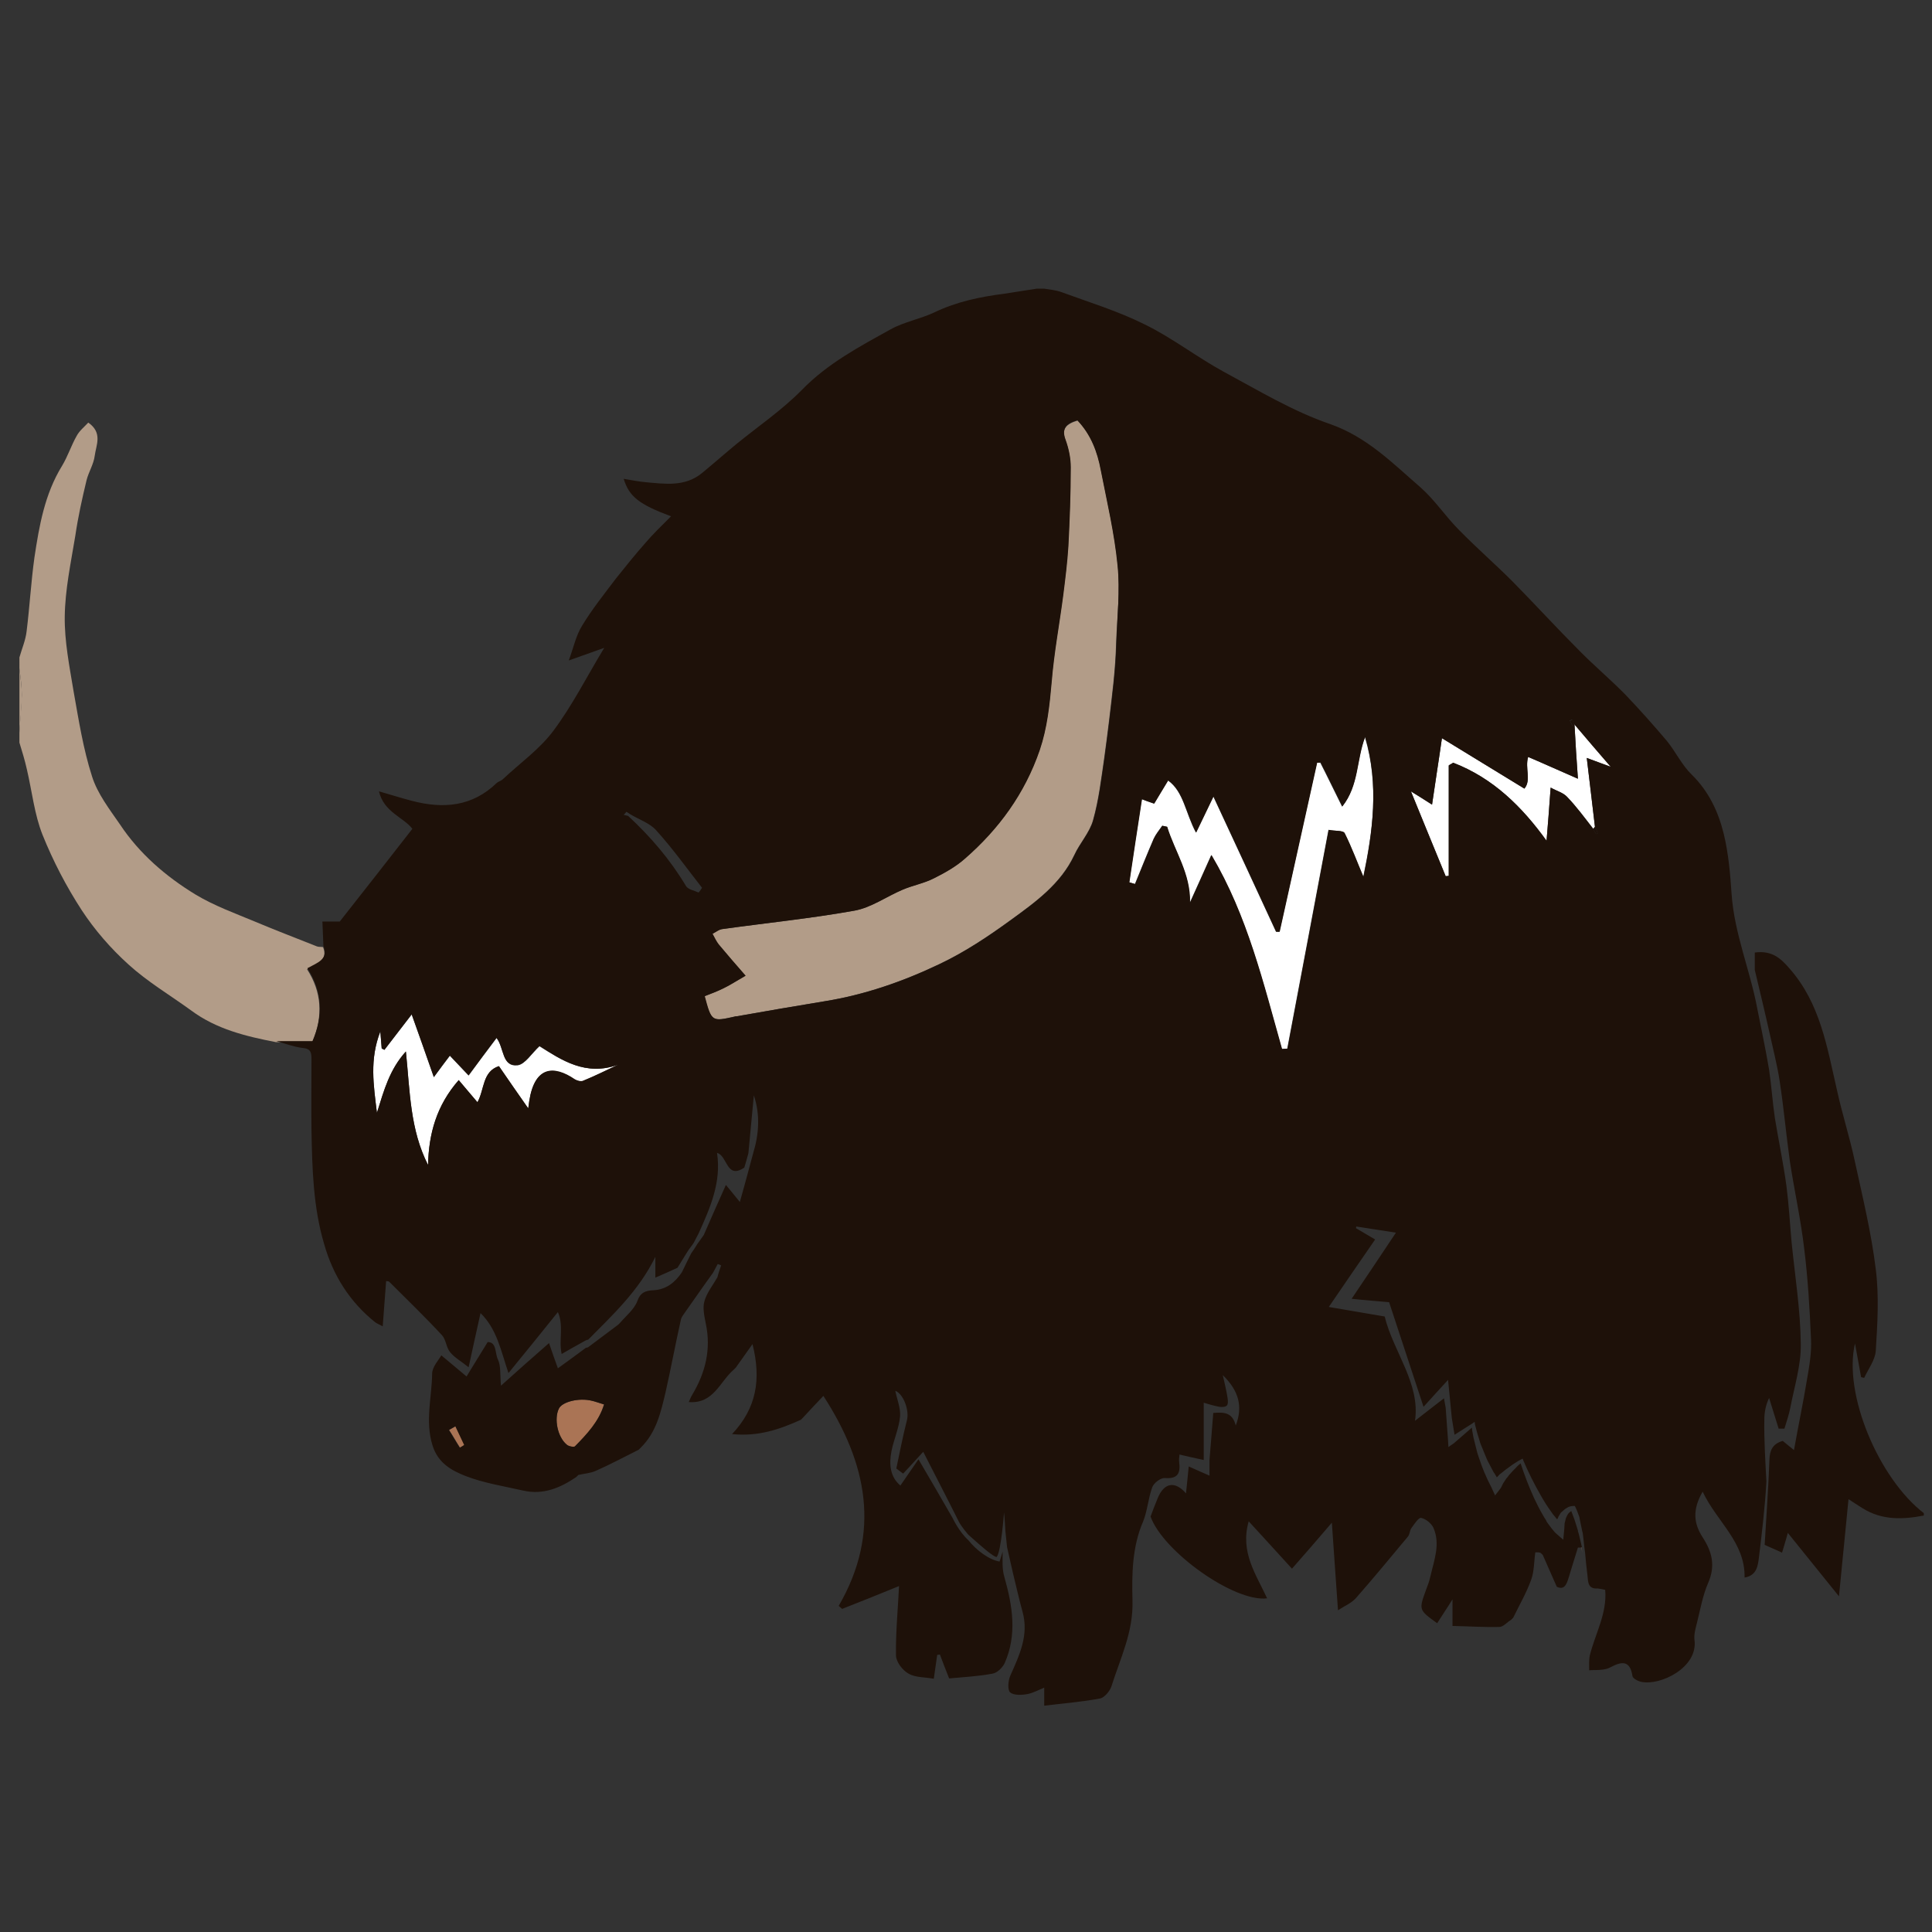 <?xml version="1.0" encoding="utf-8"?>
<!-- Generator: Adobe Illustrator 16.0.0, SVG Export Plug-In . SVG Version: 6.00 Build 0)  -->
<!DOCTYPE svg PUBLIC "-//W3C//DTD SVG 1.1//EN" "http://www.w3.org/Graphics/SVG/1.1/DTD/svg11.dtd">
<svg version="1.1" xmlns="http://www.w3.org/2000/svg" xmlns:xlink="http://www.w3.org/1999/xlink" x="0px" y="0px" width="566.9px"
	 height="566.9px" viewBox="0 0 566.9 566.9" enable-background="new 0 0 566.9 566.9" xml:space="preserve">
<rect x="0" y="0" width="566.9" height="566.9" fill="#333333" stroke="none"/>
<g id="fond" display="none">
	
		<rect x="-10187.9" y="-7591.9" display="inline" fill-rule="evenodd" clip-rule="evenodd" fill="#F2F2F2" width="15942.5" height="15814.7"/>
</g>
<g id="en_cours">
</g>
<g id="fini">
	<g>
		<path fill-rule="evenodd" clip-rule="evenodd" fill="#B29C88" d="M5.7,192.9c0.7-2.5,1.8-5,2.1-7.6c0.9-7.2,1.3-14.5,2.3-21.7
			c1.4-9.3,3-18.6,8.1-26.9c1.7-2.8,2.7-6,4.3-8.8c0.8-1.5,2.2-2.6,3.4-3.9c4.3,3,2.3,6.6,1.9,9.7c-0.3,2.5-1.8,4.8-2.4,7.2
			c-1.3,5.4-2.5,10.8-3.3,16.3c-1.3,7.9-3,15.8-3.1,23.7c-0.1,7.3,1.4,14.7,2.6,22c1.5,8.4,2.8,16.8,5.4,24.9
			c1.6,5.1,5.1,9.6,8.2,14.1c5.7,8.6,13.5,15.3,22.2,20.6c5.5,3.3,11.6,5.5,17.6,8c5.9,2.5,12,4.8,18,7.2c0.5,0.2,1.2,0.1,1.8,0.2
			c1.5,3.9-1.6,4.8-4.7,6.5c4.3,6.7,4.8,13.8,1.5,21.4c-3.6,0-7.1,0-10.6,0c-8.8-1.7-17.5-3.8-24.9-9.3c-6.2-4.5-12.8-8.4-18.4-13.5
			c-5.2-4.7-9.9-10.1-13.7-15.9c-4.5-6.9-8.4-14.4-11.5-22.1c-2.4-6-3.1-12.8-4.6-19.2c-0.6-2.7-1.4-5.3-2.2-7.9c0-1,0-2,0-2.9
			c0.2-3.7,0.6-7.4,0.7-11.1c0-2.6-0.4-5.3-0.7-7.9C5.7,194.8,5.7,193.9,5.7,192.9z"/>
		<path fill-rule="evenodd" clip-rule="evenodd" fill="#B29C88" d="M5.7,195.8c0.2,2.6,0.7,5.3,0.7,7.9c0,3.7-0.4,7.4-0.7,11.1
			C5.7,208.5,5.7,202.2,5.7,195.8z"/>
		<path fill-rule="evenodd" clip-rule="evenodd" fill="#B29C88" d="M316.2,123.4c4,4.2,5.9,9.3,6.9,14.7c1.8,9.2,4,18.5,4.9,27.8
			c0.7,7.4-0.2,15-0.5,22.5c-0.1,4-0.4,8-0.8,11.9c-0.8,7.4-1.7,14.8-2.7,22.1c-0.9,6.1-1.6,12.3-3.3,18.3c-1,3.6-3.9,6.7-5.5,10.2
			c-4,8.5-11.4,13.8-18.7,19.1c-6.6,4.8-13.5,9.4-20.9,12.9c-10.7,5.1-21.9,9-33.7,10.9c-8.6,1.4-17.2,2.9-25.7,4.4
			c-0.2,0-0.5,0-0.7,0.1c-6.7,1.5-6.8,1.5-8.8-6c1.8-0.7,3.7-1.4,5.5-2.3c1.9-0.9,3.7-2.1,6.5-3.7c-2.8-3.2-5.4-6.2-7.9-9.2
			c-0.7-0.9-1.2-2-1.8-3.1c1-0.5,1.9-1.3,3-1.4c12.9-1.8,25.9-3.1,38.7-5.4c4.9-0.9,9.3-4.1,14-6.1c3-1.3,6.4-1.9,9.3-3.4
			c3.2-1.6,6.4-3.4,9-5.7c10-8.7,17.6-19.1,22-31.9c2.2-6.5,2.9-13.2,3.5-20c0.7-8.6,2.3-17,3.4-25.5c0.6-4.8,1.2-9.5,1.5-14.3
			c0.4-7.7,0.7-15.5,0.7-23.2c0-2.7-0.6-5.5-1.5-8C311.4,125.8,312.9,124.4,316.2,123.4z"/>
		<path fill-rule="evenodd" clip-rule="evenodd" fill="#FFFFFF" d="M387.4,223.8c2.1,4.1,4.1,8.3,6.4,12.9
			c4.9-6.2,4.1-13.6,6.7-20.4c4.2,14.1,2.3,27.7-0.5,41c-1.8-4.2-3.4-8.6-5.5-12.8c-0.4-0.9-2.9-0.6-4.7-1
			c-4.1,21.9-8.1,43-12.1,64.2c-0.5,0-1,0.1-1.6,0.1c-5.5-19.4-10.1-39-20.7-56.9c-2.2,4.9-4.2,9.4-6.3,14
			c0.2-8.6-4.5-15.1-6.7-22.3c-0.5-0.1-0.9-0.2-1.4-0.3c-0.9,1.3-1.9,2.5-2.5,3.8c-1.9,4.4-3.7,8.9-5.5,13.3
			c-0.6-0.2-1.1-0.3-1.7-0.5c1.2-8,2.4-16.1,3.7-24.4c1,0.4,2.1,0.8,3.6,1.3c1.3-2.1,2.6-4.4,4.1-6.8c4.6,3.3,5.1,9.5,8.2,15.3
			c1.9-4,3.4-7.1,5.1-10.6c6.2,13.3,12.3,26.5,18.4,39.7c0.3,0,0.6,0,1,0c3.7-16.5,7.3-33.1,11-49.6
			C386.7,223.8,387.1,223.8,387.4,223.8z"/>
		<path fill-rule="evenodd" clip-rule="evenodd" fill="#FFFFFF" d="M181.4,312.4c-3.4,1.6-6.8,3.3-10.3,4.8c-0.6,0.3-1.7,0-2.4-0.4
			c-6.3-4.3-11.8-3.8-13.4,6.3c-0.1,0.7-0.2,1.3-0.3,2.2c-3-4.3-5.8-8.3-8.6-12.4c-4.9,1.6-4.2,6.8-6.3,10.6
			c-1.9-2.3-3.7-4.3-5.5-6.5c-6.5,7.4-8.8,15.7-9,24.9c-5.3-10.4-5.3-21.6-6.5-33.3c-4.8,5.3-6.4,11.3-8.5,18
			c-1-8.3-2.2-15.6,1-23.9c0.2,2.3,0.3,3.7,0.4,5c0.3,0.1,0.6,0.3,0.8,0.4c2.8-3.6,5.5-7.2,8-10.4c2,5.5,4.1,11.6,6.5,18.4
			c2-2.7,3.3-4.5,4.7-6.3c1.8,1.9,3.5,3.7,5.5,5.8c2.8-3.8,5.4-7.3,8.2-11c2.3,3,1.5,8.5,6.2,8c2.2-0.3,4.1-3.5,6.4-5.6
			C164.7,311,171.8,315.9,181.4,312.4z"/>
		<path fill-rule="evenodd" clip-rule="evenodd" fill="#FFFFFF" d="M467.5,243.2c-2.5-3.2-4.9-6.5-7.7-9.4c-1.1-1.2-3-1.7-4.8-2.7
			c-0.4,5.8-0.8,10.7-1.2,15.6c-7.2-10-15.7-18.4-27.4-22.9c-0.4,0.3-0.9,0.5-1.3,0.8c0,10.8,0,21.6,0,32.4c-0.3,0-0.6,0.1-0.9,0.1
			c-3.4-8.2-6.7-16.4-10.2-24.9c2.1,1.3,3.9,2.4,6.2,3.9c1-7,2-13.1,2.9-19.5c7.7,4.7,15.7,9.6,24.2,14.8c2.1-2.5,0.1-6,1.1-9.3
			c4.7,2,9.3,4.1,14.6,6.4c-0.4-5.6-0.7-10.4-1-16c3.7,4.4,7,8.2,10.7,12.5c-2.3-0.8-4.1-1.5-7.1-2.6c0.9,7.2,1.6,13.7,2.4,20.2
			C467.8,242.8,467.7,243,467.5,243.2z"/>
		<path fill-rule="evenodd" clip-rule="evenodd" fill="#AA7455" d="M177.2,412.1c-1.5,5.1-4.9,8.8-8.5,12.3c-0.3,0.3-1.9,0-2.4-0.5
			c-2.7-2.2-3.8-7.6-2.3-10.6c1-2,5.9-3.2,9.6-2.3C174.5,411.2,175.5,411.6,177.2,412.1z"/>
		<path fill-rule="evenodd" clip-rule="evenodd" fill="#AA7455" d="M133.7,418.5c0.9,1.8,1.7,3.7,2.6,5.5c-0.4,0.3-0.9,0.5-1.3,0.8
			c-1.1-1.7-2.1-3.5-3.2-5.2C132.4,419.2,133,418.9,133.7,418.5z"/>
		<path fill-rule="evenodd" clip-rule="evenodd" fill="#1E1109" d="M461.5,213.1c-0.3-0.5-0.5-1.1-0.8-1.6c0.2-0.1,0.5-0.2,0.7-0.3
			c0.2,0.6,0.4,1.1,0.6,1.7C461.9,212.9,461.7,213,461.5,213.1z"/>
		<path fill-rule="evenodd" clip-rule="evenodd" fill="#1E1109" d="M468,242.6c0.3,0.6,0.6,1.2,0.8,1.9c-0.2,0.1-0.3,0.2-0.5,0.2
			c-0.3-0.5-0.6-1-0.8-1.5C467.7,243,467.8,242.8,468,242.6z"/>
		<path fill-rule="evenodd" clip-rule="evenodd" fill="#1E1109" d="M181.3,388.8c0.2-0.2,0.4-0.4,0.6-0.6
			C181.7,388.4,181.5,388.6,181.3,388.8z"/>
		<path fill-rule="evenodd" clip-rule="evenodd" fill="#1E1109" d="M171.8,395.6c0.2-0.1,0.5-0.1,0.7-0.2
			C172.2,395.5,172,395.5,171.8,395.6z"/>
		<path fill-rule="evenodd" clip-rule="evenodd" fill="#1E1109" d="M235.4,416.1c-0.2,0.2-0.4,0.4-0.6,0.6
			C235,416.5,235.2,416.3,235.4,416.1z"/>
		<path fill-rule="evenodd" clip-rule="evenodd" fill="#1E1109" d="M187.8,424.9c-0.2,0.2-0.4,0.4-0.6,0.6
			C187.4,425.3,187.6,425.1,187.8,424.9z"/>
		<path fill-rule="evenodd" clip-rule="evenodd" fill="#AA7455" d="M169.5,432.9c-0.2,0.2-0.4,0.4-0.6,0.6
			C169.1,433.3,169.3,433.1,169.5,432.9z"/>
		<path fill-rule="evenodd" clip-rule="evenodd" fill="#1E1109" d="M215.6,401.5c-0.2,0.2-0.4,0.4-0.6,0.6
			C215.2,401.9,215.4,401.7,215.6,401.5z"/>
		<path fill-rule="evenodd" clip-rule="evenodd" fill="#1E1109" d="M452.5,456.2c-0.2-0.2-0.4-0.4-0.6-0.6
			C452.1,455.8,452.3,456,452.5,456.2z"/>
		<path fill-rule="evenodd" clip-rule="evenodd" fill="#1E1109" d="M172.4,393.2c-0.2,0.1-0.5,0.1-0.7,0.2
			C172,393.3,172.2,393.3,172.4,393.2z"/>
		<path fill-rule="evenodd" clip-rule="evenodd" fill="#1E1109" d="M443.8,474.6c-0.2,0.2-0.4,0.4-0.6,0.6
			C443.4,475,443.6,474.8,443.8,474.6z"/>
		<path fill-rule="evenodd" clip-rule="evenodd" fill="#534741" d="M462,212.7C462,212.8,462,212.8,462,212.7
			C462.1,212.8,462.1,212.8,462,212.7C462.1,212.8,462.1,212.8,462,212.7z"/>
		<path fill-rule="evenodd" clip-rule="evenodd" fill="#1E1109" d="M517.7,416.6c0-2.2,0.4-4.3,1.4-6.4c0.9,3,1.9,6,2.8,9
			c0.6,0,1.2,0,1.7,0c0.6-2,1.3-4,1.7-6c1.2-6.3,3.2-12.6,3.1-18.8c-0.1-10-1.7-19.9-2.7-29.9c-0.5-5.5-0.8-11-1.5-16.4
			c-0.9-6.7-2.3-13.3-3.4-20c-0.7-4.7-1-9.5-1.7-14.2c-1-6-2.3-12-3.5-18.1c-2.1-11.2-6.7-21.9-7.5-33.4c-0.4-5.9-0.9-11.9-2.3-17.7
			c-1.6-6.5-4.4-12.5-9.4-17.4c-2.9-2.8-4.7-6.7-7.3-9.9c-3.9-4.6-7.9-9.1-12.1-13.5c-4.4-4.5-9.3-8.6-13.7-13.1
			c-6.6-6.6-12.9-13.5-19.5-20.2c-5.1-5.1-10.5-9.8-15.6-15c-4-4-7.2-8.9-11.4-12.6c-8.2-7.1-15.7-14.8-26.6-18.6
			c-10.8-3.7-20.9-9.8-31.1-15.3c-7.9-4.3-15.2-10-23.2-13.9c-7.8-3.9-16.3-6.5-24.5-9.5c-1.6-0.6-3.3-0.7-5-1c-0.7,0-1.5,0-2.2,0
			c-3.2,0.5-6.4,1-9.6,1.5c-7,0.9-13.8,2.3-20.3,5.4c-4.2,2-8.9,2.8-12.9,5c-9.2,5.1-18.5,10-26.1,17.8
			c-5.8,5.9-12.7,10.6-19.1,15.8c-3.4,2.8-6.8,5.8-10.2,8.6c-5,4.1-10.8,3.2-16.5,2.7c-2.1-0.2-4.2-0.6-6.5-1
			c1.6,5.2,4.5,7.5,13.9,11c-2.7,2.7-5.3,5.2-7.6,7.9c-3,3.4-5.8,6.9-8.6,10.4c-3.4,4.5-7,9-9.9,13.8c-1.8,2.9-2.5,6.4-3.9,10.2
			c4-1.4,7-2.5,10.4-3.7c-5.1,8.4-9.3,16.8-14.9,24.3c-4,5.4-9.8,9.5-14.8,14.2c-0.5,0.5-1.3,0.7-1.8,1.1c-7.2,7-15.7,7.7-24.9,5.3
			c-3.1-0.8-6.2-1.8-9.7-2.8c1.4,6.1,7.2,7.6,9.8,11c-7,9-13.9,17.8-21.3,27.2c-1.1,0-3.1,0-5.1,0c0.1,2.5,0.2,4.9,0.3,7.2
			c1.5,3.9-1.6,4.8-4.7,6.5c4.3,6.7,4.8,13.8,1.5,21.4c-3.6,0-7.1,0-10.6,0c2.6,0.7,5.1,1.7,7.7,2c2.5,0.2,2.6,1.5,2.6,3.4
			c0,6.9-0.1,13.9,0,20.8c0.2,11.2,0.5,22.5,3.7,33.3c2.6,9.2,7.5,17,15,23c0.7,0.5,1.6,0.8,2.2,1.2c0.3-4.5,0.7-8.8,1-13.3
			c0.4,0.1,0.7,0,0.9,0.2c5.2,5.2,10.5,10.3,15.5,15.7c1.2,1.3,1.2,3.6,2.4,5c1.3,1.6,3.2,2.6,5.4,4.4c1.2-5.6,2.3-10.4,3.5-15.9
			c4.8,4.7,5.9,10.8,8.2,17.6c5-6.1,9.6-11.8,14.5-17.9c1.8,4.1,0.2,8.2,1.1,12.3c2.3-1.3,4.7-2.7,7.1-4c0.2-0.1,0.5-0.2,0.7-0.2
			c7.2-7.3,14.8-14.3,19.7-24.3c0,2.1,0,3.6,0,6.1c2.6-1.1,4.5-2,6.5-2.9c1-1.6,1.9-3.1,2.9-4.7c0.4-0.7,1.5-2,1.9-2.7
			c0.3-0.6,1.1-2.1,1.4-2.7c3.4-7.5,6.7-15,5.4-23.6c3.1,0.8,2.7,7.9,8,4.3c0.4-1.3,0.8-2.7,1.2-4.2c0.5-5.7,1.1-11.3,1.6-17
			c1.9,5.7,1.5,11.4-0.2,17c-1.2,4.6-2.5,9.2-3.9,14.3c-1.8-2.2-3-3.7-4.1-5c-2.3,5.1-4.4,9.9-6.5,14.7c-0.4,0.6-1.6,2.2-2,2.8
			c-0.3,0.6-1.3,2-1.7,2.6c-0.9,1.8-1.8,3.6-2.7,5.5c-2,3-4.6,5.1-8.4,5.3c-2.2,0.1-3.8,0.6-4.7,3.2c-0.9,2.4-3.3,4.3-5,6.3
			c-0.2,0.2-0.4,0.4-0.6,0.6c-2.9,2.2-5.9,4.4-8.8,6.6c-0.2,0.1-0.5,0.2-0.7,0.2c-2.7,2-5.4,4-8.2,6c-0.9-2.5-1.7-4.7-2.6-7.4
			c-4.7,4.1-9.2,8.1-14.1,12.5c-0.3-3.3,0-5.8-0.9-7.7c-0.9-1.8-0.3-5.1-3-5.1c-2.3,3.7-4.3,7-6.2,10.1c-2.5-2.1-4.8-4-7.4-6.2
			c-0.8,1.4-2.7,3.4-2.7,5.4c-0.1,7-2.1,13.9,0.1,21c1.6,5.2,5.6,7.4,9.7,9c5.4,2.1,11.3,3,17,4.3c5.8,1.3,10.8-0.8,15.5-4
			c0.2-0.2,0.4-0.4,0.6-0.6c1.7-0.4,3.5-0.5,5.1-1.2c4.3-1.9,8.4-4.1,12.6-6.2c0.2-0.2,0.4-0.4,0.6-0.6c4.6-4.5,5.9-10.4,7.3-16.3
			c1.6-7.1,2.9-14.2,4.5-21.3c0.2-0.9,0.9-1.6,1.4-2.4c2.7-3.8,5.3-7.6,8-11.3c0.5-0.9,0.9-1.7,1.4-2.6c0.3,0.1,0.7,0.3,1,0.4
			c-0.4,1.2-0.8,2.3-1.1,3.5c-1.3,2.3-3.1,4.5-3.8,7c-0.6,2,0,4.5,0.4,6.6c1.6,7.5-0.1,14.4-4,20.9c-0.4,0.6-0.6,1.3-1,2.1
			c7.3,0.6,9.1-6,13.2-9.5c0.2-0.2,0.4-0.4,0.6-0.6c1.4-2,2.9-4.1,4.9-6.9c2.6,10.3,1.2,18.8-6,26.4c7.7,0.8,14-1.4,20.2-4.2
			c0.2-0.2,0.4-0.4,0.6-0.6c2-2.2,4.1-4.4,6-6.4c12.7,19.6,17.1,39.9,4.5,61.6c0.3,0.3,0.7,0.6,1,0.9c5.4-2.1,10.8-4.3,16.7-6.7
			c-0.3,6.5-1,13.4-0.9,20.3c0,1.9,1.9,4.4,3.7,5.4c2.1,1.2,4.9,1,7.4,1.5c0.4-2.9,0.7-5,1-7c0.3,0,0.5-0.1,0.8-0.1
			c0.8,2.1,1.6,4.3,2.7,7c4.2-0.4,8.5-0.6,12.7-1.4c1.4-0.2,3-1.8,3.6-3.1c3.7-8.4,2.3-16.8-0.1-25.3c-0.7-2.3-0.5-4.9-0.5-7.4
			c-0.5,1.7-0.9,2.9-0.9,2.9c-3.1-0.5-6.9-3.4-9.1-6.2c-2.8-2.5-4.7-6.6-4.7-6.6c-3.2-5.6-6.5-11.2-10-17.2
			c-1.8,2.6-3.5,5.1-5.3,7.7c-3-2.5-3.4-6.2-2.6-10.2c0.7-3.4,2.2-6.7,2.5-10.1c0.2-2.4-0.9-5-1.4-7.5c2.4,0.9,4.2,5.8,3.4,8.7
			c-1.2,4.7-2.1,9.4-3.1,14.1c0.7,0.5,1.3,1,2,1.5c2.2-2.3,4.3-4.7,5.9-6.4c3,5.9,6.8,13.2,10.5,20.6c0.8,1.5,2.7,3.7,2.7,3.7v0
			c1.5,1.3,3,2.7,4.7,4.1c0.1,0.1,3.4,2.9,3.7,2.4c1.3-1.8,2.1-13,2.1-13s0.2,1.5,0.4,5.4c0.2,1.6,0.3,3.2,0.5,4.8
			c0.6,2.6,1.2,5.2,1.8,7.9c0.9,3.6,1.7,7.3,2.7,10.9c2,7-0.9,12.9-3.6,19c-0.6,1.4-0.8,4.1,0,4.8c1.1,0.9,3.4,0.8,5,0.5
			c1.7-0.3,3.3-1.2,5-1.9c0,1.5,0,3,0,5.3c5.6-0.7,11-1.1,16.3-2.1c1.3-0.2,2.9-2.1,3.4-3.5c2.6-8.3,6.5-16,6.2-25.3
			c-0.2-7.7-0.1-15.7,3.1-23.1c1.3-3.2,1.5-6.8,2.7-10.1c0.5-1.3,2.5-2.8,3.7-2.7c3.9,0.3,4.6-1.5,4.2-4.7c-0.1-0.6,0-1.2,0.1-2.2
			c2.4,0.6,4.8,1.1,7.1,1.6c0-5.5,0-11,0-16.8c1.3,0.4,3,0.9,4.6,1.2c0.7,0.1,1.8,0.1,2.2-0.4c0.4-0.4,0.3-1.5,0.2-2.2
			c-0.3-2-0.8-4-1.4-6.7c4.8,4.7,5.9,9.3,3.8,14.8c-1-4.1-3.8-3.9-6.6-3.7c-0.4,4.7-0.7,9.3-1.1,13.8c0,1.3,0,2.7,0,4.6
			c-2-0.9-3.7-1.6-6.1-2.7c-0.3,2.8-0.5,5.4-0.8,7.9c-3.2-3.7-6.4-3.2-8.3,1.4c-0.7,1.7-1.4,3.5-2.1,5.4c3.7,10.3,24.6,25.2,34.2,24
			c-3.2-7-8-13.5-5.4-22.6c4.1,4.5,8.1,8.8,12.7,13.9c3.8-4.3,7.5-8.6,11.7-13.5c0.6,8.9,1.2,17,1.8,25.7c1.8-1.2,3.8-2,5.2-3.5
			c5.2-5.9,10.2-12,15.3-18.1c0.6-0.7,0.5-1.8,1.1-2.6c0.8-1.1,2.1-3.1,2.8-2.9c1.4,0.3,3,1.6,3.6,2.9c2.1,4.8,0.2,9.5-0.9,14.3
			c-0.3,1.4-0.8,2.7-1.3,4c-2.1,5.8-2.1,5.8,3.3,9.7c1.3-2.1,2.7-4.1,4.5-7c0,3,0,4.9,0,7.8c4.7,0.1,9.2,0.4,13.7,0.3
			c1.2,0,2.3-1.4,3.5-2.1c0.2-0.2,0.4-0.4,0.6-0.6c1.8-3.7,3.9-7.3,5.3-11.2c0.9-2.5,0.8-5.3,1.2-8c0.3,0,0.6,0,0.9,0
			c0.2,0,0.5,0.1,0.7,0.2c0.2,0.2,0.4,0.4,0.6,0.6c1.3,3,2.7,6.1,4.1,9.3c2.1,1,2.8-0.5,3.4-2.4c0.9-3.1,1.9-6.1,2.8-9.1
			c0.4,0,0.8,0,1.2,0l-0.4-1.7l-0.4-1.7l-0.2-0.8c-0.1-0.3-0.2-0.5-0.2-0.8l-1-3.2c-0.1-0.3-0.2-0.5-0.3-0.8l-0.3-0.8l-0.3-0.8
			l0-0.1c-0.1,0-0.1,0.1-0.2,0.1c-0.2,0.1-0.4,0.3-0.6,0.5c-0.2,0.2-0.3,0.4-0.4,0.6c-0.1,0.1-0.1,0.2-0.2,0.4l-0.2,0.4
			c0,0.1-0.1,0.2-0.1,0.4l-0.1,0.4l-0.2,0.8l-0.1,1.7l-0.3,3.1l-2.4-2.1l0,0l-1-1.2c-0.3-0.4-0.6-0.8-0.9-1.2
			c-0.3-0.4-0.6-0.8-0.8-1.3c-0.3-0.4-0.5-0.8-0.8-1.3c-1-1.7-1.9-3.5-2.7-5.2c-1.5-3.3-2.8-6.7-3.9-10.1c-0.5,0.4-1,0.8-1.4,1.3
			c-0.6,0.6-1.2,1.2-1.8,1.9c-0.3,0.3-0.5,0.7-0.8,1c-0.3,0.3-0.5,0.7-0.7,1c-0.2,0.3-0.5,0.7-0.6,1l-0.5,1l0,0l-1.7,2.2l-1-2.2
			l-1.1-2.2l-0.5-1.1c-0.2-0.4-0.3-0.8-0.5-1.1l-0.9-2.3c-0.3-0.8-0.5-1.6-0.8-2.3c-0.3-0.8-0.5-1.6-0.7-2.4
			c-0.2-0.8-0.4-1.6-0.6-2.4c-0.2-0.8-0.4-1.6-0.5-2.4c-0.1-0.5-0.2-1-0.2-1.5l-5.3,4.6h0l-1.6,1.1l-0.1-1.8l-0.7-9.7
			c-0.2-0.9-0.3-1.9-0.5-2.8c-3.2,2.5-6.1,4.7-8.5,6.6c1.6-11-6.4-20.3-8.9-30.6c-5.8-1-11.1-1.9-16.4-2.8
			c4.4-6.5,8.8-12.8,13.6-19.8c-2.2-1.3-3.9-2.3-5.6-3.3c0-0.2,0-0.4,0.1-0.5c3.5,0.5,6.9,1.1,11.6,1.8c-4.6,6.9-8.8,13.2-13,19.4
			c3.7,0.4,7.6,0.7,11,1c3.3,10.1,6.6,20,10.1,30.7c2.7-3,4.9-5.4,7.2-7.9c0.4,3.8,0.7,7.5,1.1,11.2l0.8,4.9l5.2-3.3l0.7-0.5
			l0.1,0.8v0c0.2,0.8,0.4,1.5,0.6,2.3c0.2,0.8,0.5,1.5,0.7,2.3c0.2,0.8,0.5,1.5,0.8,2.2c0.3,0.7,0.6,1.5,0.9,2.2
			c0.3,0.7,0.6,1.5,1,2.2l1.1,2.1c0.2,0.3,0.3,0.7,0.6,1l0.6,1l0.1,0.2c0.1-0.1,0.2-0.2,0.4-0.4c0.3-0.4,0.7-0.7,1-0.9
			s0.7-0.6,1.1-0.9c0.7-0.5,1.5-1.1,2.2-1.6c0.8-0.5,1.5-1,2.3-1.4l0.6-0.3l0.2,0.6c1.5,3.5,3.2,6.9,5.1,10.2c0.9,1.6,1.9,3.2,3,4.7
			c0.3,0.4,0.5,0.8,0.8,1.1c0.3,0.4,0.6,0.7,0.9,1.1c0,0,0.1,0.1,0.1,0.1l0.2-0.3l0.2-0.5c0.1-0.2,0.2-0.3,0.3-0.5l0.3-0.5
			c0.1-0.1,0.2-0.3,0.4-0.4c0.3-0.3,0.6-0.5,0.9-0.8c0.3-0.2,0.7-0.4,1-0.6c0.2-0.1,0.4-0.1,0.6-0.2c0.2,0,0.4-0.1,0.7-0.1h0l0.6,0
			l0.2,0.4c0.1,0.3,0.3,0.6,0.4,0.9l0.3,0.8l0.3,0.8c0.1,0.3,0.2,0.5,0.2,0.8l0.7,3.4c0.1,0.3,0.1,0.6,0.2,0.8l0.1,0.8l0.2,1.7
			l0.2,1.8c0,0,0,0,0,0c0.1,0.5,0.1,1,0.2,1.5l0,0l0,0c0.2,2.2,0.4,4.5,0.7,6.7c0.2,1.9,0.1,4,3,3.8c1.3-0.9,2.5-1.8,3.8-2.7
			c-1.3,0.9-2.5,1.8-3.8,2.7c0.7,0.1,1.4,0.2,2.2,0.4c0.6,6.9-2.9,12.8-4.5,19.2c-0.3,1.4-0.2,2.9-0.2,4.4c1.3-0.1,2.7,0,4-0.2
			c0.8-0.1,1.6-0.3,2.3-0.7c3.2-1.7,5.7-2.1,6.4,2.6c0.1,0.7,1.6,1.5,2.6,1.7c5.6,1.2,16.7-4.2,15.6-12.3c-0.2-1.6,0.3-3.3,0.7-4.9
			c1-4,1.7-8.1,3.3-11.8c2.2-5,1.2-9.1-1.6-13.4c-2.6-4-3.1-8.1,0-13.4c4.2,8.9,12.5,14.8,12.3,25.2c3.6-0.6,3.9-3.5,4.2-5.8
			c0.9-7.5,1.8-14.9,2.2-22.4C518,428.6,517.6,422.6,517.7,416.6z M134.9,424.8c-1.1-1.7-2.1-3.5-3.2-5.2c0.6-0.4,1.3-0.7,1.9-1.1
			c0.9,1.8,1.7,3.7,2.6,5.5C135.8,424.3,135.4,424.5,134.9,424.8z M168.7,424.4c-0.3,0.3-1.9,0-2.4-0.5c-2.7-2.2-3.8-7.6-2.3-10.6
			c1-2,5.9-3.2,9.6-2.3c1,0.2,2,0.6,3.7,1.1C175.7,417.1,172.2,420.8,168.7,424.4z M171.1,317.1c-0.6,0.3-1.7,0-2.4-0.4
			c-6.3-4.3-11.8-3.8-13.4,6.3c-0.1,0.7-0.2,1.3-0.3,2.2c-3-4.3-5.8-8.3-8.6-12.4c-4.9,1.6-4.2,6.8-6.3,10.6
			c-1.9-2.3-3.7-4.3-5.5-6.5c-6.5,7.4-8.8,15.7-9,24.9c-5.3-10.4-5.3-21.6-6.5-33.3c-4.8,5.3-6.4,11.3-8.5,18
			c-1-8.3-2.2-15.6,1-23.9c0.2,2.3,0.3,3.7,0.4,5c0.3,0.1,0.6,0.3,0.8,0.4c2.8-3.6,5.5-7.2,8-10.4c2,5.5,4.1,11.6,6.5,18.4
			c2-2.7,3.3-4.5,4.7-6.3c1.8,1.9,3.5,3.7,5.5,5.8c2.8-3.8,5.4-7.3,8.2-11c2.3,3,1.5,8.5,6.2,8c2.2-0.3,4.1-3.5,6.4-5.6
			c6.4,4.1,13.6,9,23.1,5.5C178,314,174.6,315.7,171.1,317.1z M205,261.9c-1.3-0.6-3.1-0.9-3.7-1.9c-4.6-7.7-10.4-14.5-17-20.6
			c-0.4-0.1-0.9-0.2-1.3-0.3c0.3-0.3,0.6-0.6,0.8-0.9c0.4,0.2,0.8,0.5,1.1,0.7c2.6,1.6,5.8,2.6,7.7,4.8c4.8,5.3,9,11.2,13.4,16.8
			C205.7,261,205.4,261.4,205,261.9z M327.6,188.4c-0.1,4-0.4,8-0.8,11.9c-0.8,7.4-1.7,14.8-2.7,22.1c-0.9,6.1-1.6,12.3-3.3,18.3
			c-1,3.6-3.9,6.7-5.5,10.2c-4,8.5-11.4,13.8-18.7,19.1c-6.6,4.8-13.5,9.4-20.9,12.9c-10.7,5.1-21.9,9-33.7,10.9
			c-8.6,1.4-17.2,2.9-25.7,4.4c-0.2,0-0.5,0-0.7,0.1c-6.7,1.5-6.8,1.5-8.8-6c1.8-0.7,3.7-1.4,5.5-2.3c1.9-0.9,3.7-2.1,6.5-3.7
			c-2.8-3.2-5.4-6.2-7.9-9.2c-0.7-0.9-1.2-2-1.8-3.1c1-0.5,1.9-1.3,3-1.4c12.9-1.8,25.9-3.1,38.7-5.4c4.9-0.9,9.3-4.1,14-6.1
			c3-1.3,6.4-1.9,9.3-3.4c3.2-1.6,6.4-3.4,9-5.7c10-8.7,17.6-19.1,22-31.9c2.2-6.5,2.9-13.2,3.5-20c0.7-8.6,2.3-17,3.4-25.5
			c0.6-4.8,1.2-9.5,1.5-14.3c0.4-7.7,0.7-15.5,0.7-23.2c0-2.7-0.6-5.5-1.5-8c-1.3-3.4,0.1-4.8,3.4-5.8c4,4.2,5.9,9.3,6.9,14.7
			c1.8,9.2,4,18.5,4.9,27.8C328.7,173.3,327.8,180.9,327.6,188.4z M400.1,257.3c-1.8-4.2-3.4-8.6-5.5-12.8c-0.4-0.9-2.9-0.6-4.7-1
			c-4.1,21.9-8.1,43-12.1,64.2c-0.5,0-1,0.1-1.6,0.1c-5.5-19.4-10.1-39-20.7-56.9c-2.2,4.9-4.2,9.4-6.3,14
			c0.2-8.6-4.5-15.1-6.7-22.3c-0.5-0.1-0.9-0.2-1.4-0.3c-0.9,1.3-1.9,2.5-2.5,3.8c-1.9,4.4-3.7,8.9-5.5,13.3
			c-0.6-0.2-1.1-0.3-1.7-0.5c1.2-8,2.4-16.1,3.7-24.4c1,0.4,2.1,0.8,3.6,1.3c1.3-2.1,2.6-4.4,4.1-6.8c4.6,3.3,5.1,9.5,8.2,15.3
			c1.9-4,3.4-7.1,5.1-10.6c6.2,13.3,12.3,26.5,18.4,39.7c0.3,0,0.6,0,1,0c3.7-16.5,7.3-33.1,11-49.6c0.3,0,0.7,0,1-0.1
			c2.1,4.1,4.1,8.3,6.4,12.9c4.9-6.2,4.1-13.6,6.7-20.4C404.7,230.4,402.8,244,400.1,257.3z M465.6,222.4c0.9,7.2,1.6,13.7,2.4,20.2
			c0.3,0.6,0.6,1.2,0.8,1.9c-0.2,0.1-0.3,0.2-0.5,0.2c-0.3-0.5-0.6-1-0.8-1.5c-2.5-3.2-4.9-6.5-7.7-9.4c-1.1-1.2-3-1.7-4.8-2.7
			c-0.4,5.8-0.8,10.7-1.2,15.6c-7.2-10-15.7-18.4-27.4-22.9c-0.4,0.3-0.9,0.5-1.3,0.8c0,10.8,0,21.6,0,32.4c-0.3,0-0.6,0.1-0.9,0.1
			c-3.4-8.2-6.7-16.4-10.2-24.9c2.1,1.3,3.9,2.4,6.2,3.9c1-7,2-13.1,2.9-19.5c7.7,4.7,15.7,9.6,24.2,14.8c2.1-2.5,0.1-6,1.1-9.3
			c4.7,2,9.3,4.1,14.6,6.4c-0.4-5.5-0.7-10.2-1-15.7c-0.2,0.1-0.4,0.2-0.6,0.2c-0.3-0.5-0.5-1.1-0.8-1.6c0.2-0.1,0.5-0.2,0.7-0.3
			c0.2,0.5,0.4,1.1,0.6,1.6c0-0.1,0-0.2,0-0.2c3.7,4.4,7,8.2,10.7,12.5C470.4,224.2,468.6,223.5,465.6,222.4z"/>
		<path fill-rule="evenodd" clip-rule="evenodd" fill="#1E1109" d="M544.3,394.2c0.6,3.3,1.2,6.6,1.8,9.9c0.3,0.1,0.6,0.1,0.9,0.2
			c1.2-2.6,3.2-5.2,3.4-7.9c0.5-8,1-16.1,0-24c-1.3-10.7-3.9-21.3-6.2-31.9c-1.5-7-3.7-13.8-5.2-20.7c-2.9-12.6-4.9-25.4-13.9-35.6
			c-2.5-2.9-5.1-5.4-10.2-4.7c0,1.5,0,2.9,0,4.4c0,0.2,0,0.5,0,0.7c1.5,6.3,3,12.5,4.4,18.8c1,4.6,2.2,9.2,2.9,13.8
			c1.2,7.8,1.9,15.7,3,23.6c1.3,8.5,3.2,17,4.2,25.6c1.1,8.8,1.6,17.6,2,26.5c0.2,4-0.5,8-1.2,12c-1.1,6.7-2.5,13.3-3.8,20.6
			c-1.7-1.4-2.6-2.1-3.3-2.7c-3.1,0.9-3.8,2.9-3.9,5.5c-0.3,8.2-0.9,16.4-1.4,25c1,0.5,2.8,1.2,5.1,2.3c0.8-2.6,1.3-4.4,1.7-5.8
			c4.9,6.1,10,12.4,15,18.6c0.9-9.4,1.9-19,2.8-28.5c1.3,0.8,2.7,1.8,4.2,2.7c5.6,3.5,11.7,3.3,17.9,2.1c0-0.2,0-0.5,0-0.7
			C551.4,433.9,540.8,409.2,544.3,394.2z"/>
		<path fill-rule="evenodd" clip-rule="evenodd" fill="#534741" d="M464.1,454c-0.1,0-0.1,0-0.2,0l0.4,1.6c0,0,0,0,0,0L464.1,454z"
			/>
	</g>
</g>
</svg>
